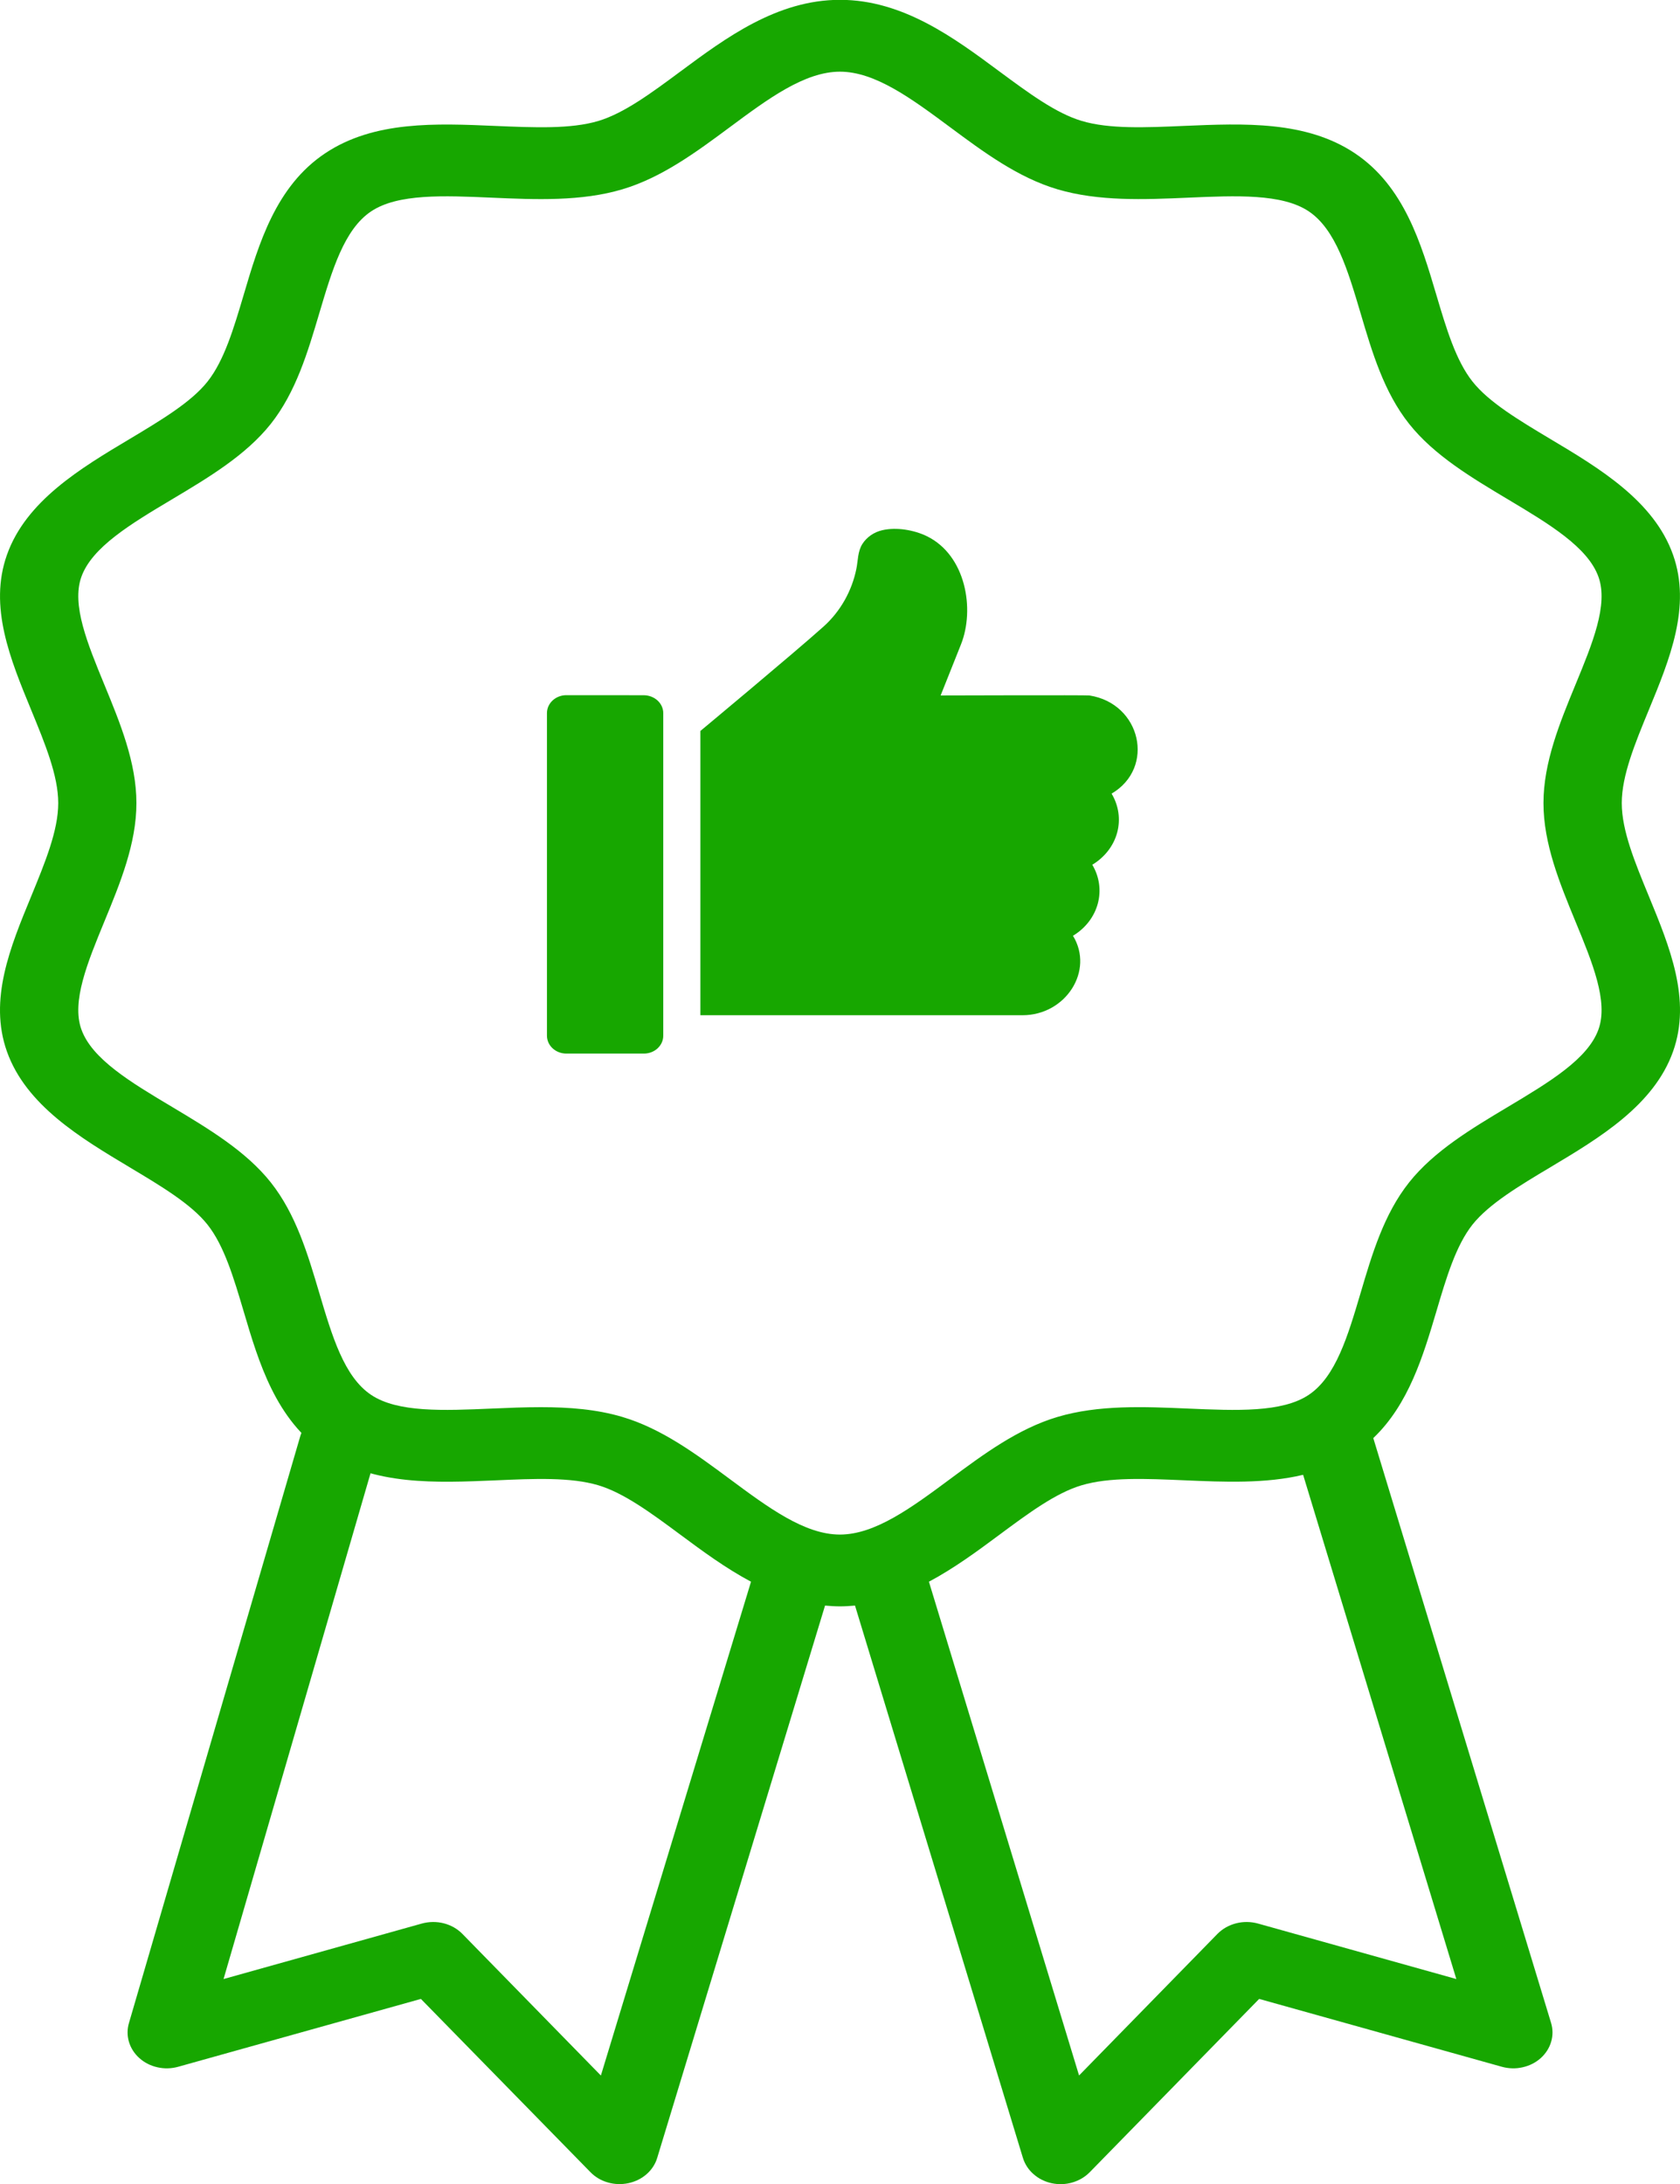 <svg width="30" height="39" viewBox="0 0 30 39" fill="none" xmlns="http://www.w3.org/2000/svg">
<path d="M28.96 14.341C28.96 13.851 29.194 13.282 29.442 12.68C29.817 11.771 30.203 10.832 29.876 9.908C29.536 8.945 28.556 8.359 27.691 7.843C27.123 7.503 26.587 7.183 26.295 6.814C25.997 6.438 25.827 5.866 25.647 5.259C25.378 4.352 25.074 3.324 24.193 2.736C23.321 2.155 22.216 2.203 21.149 2.248C20.459 2.278 19.807 2.307 19.315 2.159C18.856 2.023 18.367 1.66 17.847 1.276C17.039 0.676 16.123 -0.003 15 -0.003C13.876 -0.003 12.96 0.676 12.151 1.276C11.633 1.66 11.143 2.023 10.685 2.16C10.193 2.307 9.541 2.278 8.85 2.249C7.783 2.203 6.679 2.155 5.807 2.737C4.926 3.324 4.621 4.352 4.353 5.26C4.173 5.866 4.004 6.438 3.705 6.815C3.413 7.183 2.876 7.503 2.309 7.843C1.444 8.359 0.464 8.945 0.124 9.908C-0.204 10.832 0.183 11.771 0.558 12.681C0.805 13.282 1.04 13.851 1.04 14.341C1.04 14.832 0.805 15.401 0.558 16.003C0.183 16.911 -0.204 17.851 0.123 18.775C0.464 19.738 1.444 20.323 2.308 20.84C2.876 21.18 3.413 21.5 3.705 21.868C4.003 22.244 4.173 22.817 4.353 23.424C4.621 24.331 4.926 25.358 5.807 25.946C6.679 26.528 7.783 26.48 8.85 26.435C9.54 26.404 10.192 26.376 10.685 26.523C11.143 26.66 11.633 27.022 12.152 27.407C12.543 27.697 12.958 28.004 13.411 28.245L10.73 37.063L8.257 34.534C8.168 34.443 8.053 34.378 7.925 34.345C7.797 34.312 7.661 34.314 7.533 34.349L3.992 35.34L6.712 25.98C6.761 25.816 6.738 25.64 6.647 25.492C6.556 25.344 6.404 25.235 6.226 25.19C6.047 25.144 5.856 25.166 5.695 25.249C5.533 25.333 5.414 25.472 5.365 25.636L2.304 36.121C2.27 36.232 2.27 36.349 2.302 36.46C2.335 36.571 2.399 36.672 2.489 36.752C2.579 36.833 2.69 36.889 2.812 36.916C2.934 36.944 3.061 36.94 3.181 36.907L7.516 35.695L10.543 38.788C10.626 38.874 10.733 38.938 10.853 38.972C10.972 39.007 11.1 39.011 11.222 38.985C11.344 38.959 11.456 38.904 11.547 38.824C11.637 38.745 11.703 38.644 11.736 38.533L14.733 28.671C14.821 28.679 14.91 28.685 15 28.685C15.091 28.685 15.18 28.679 15.268 28.671L18.266 38.533C18.3 38.644 18.365 38.745 18.456 38.824C18.546 38.904 18.658 38.96 18.78 38.986C18.902 39.012 19.03 39.008 19.149 38.973C19.269 38.938 19.376 38.875 19.46 38.789L22.485 35.695L26.82 36.907C26.94 36.94 27.068 36.944 27.189 36.916C27.311 36.889 27.423 36.833 27.513 36.752C27.602 36.672 27.667 36.571 27.699 36.46C27.732 36.349 27.731 36.232 27.697 36.121L24.523 25.68C25.156 25.078 25.415 24.206 25.648 23.423C25.827 22.817 25.997 22.244 26.295 21.867C26.588 21.5 27.123 21.179 27.691 20.84C28.556 20.323 29.536 19.738 29.877 18.774C30.204 17.85 29.817 16.91 29.443 16.002C29.195 15.4 28.96 14.832 28.96 14.341ZM26.006 35.34L22.464 34.349C22.337 34.314 22.201 34.312 22.073 34.345C21.945 34.378 21.829 34.443 21.74 34.534L19.269 37.062L16.588 28.245C17.04 28.004 17.456 27.697 17.846 27.407C18.365 27.022 18.855 26.659 19.314 26.523C19.807 26.376 20.457 26.404 21.148 26.434C21.865 26.465 22.601 26.496 23.27 26.336L26.006 35.34ZM28.545 18.38C28.357 18.911 27.662 19.326 26.927 19.766C26.277 20.154 25.607 20.555 25.163 21.114C24.713 21.68 24.501 22.395 24.297 23.087C24.068 23.859 23.853 24.587 23.369 24.909C22.894 25.226 22.078 25.19 21.214 25.153C20.429 25.119 19.617 25.084 18.882 25.303C18.178 25.513 17.562 25.969 16.968 26.41C16.279 26.921 15.628 27.403 14.998 27.403C14.368 27.403 13.719 26.921 13.03 26.41C12.435 25.969 11.819 25.512 11.115 25.303C10.652 25.165 10.158 25.128 9.659 25.128C9.368 25.128 9.073 25.14 8.784 25.153C7.919 25.19 7.102 25.226 6.628 24.909C6.145 24.587 5.93 23.859 5.701 23.087C5.496 22.395 5.284 21.68 4.835 21.114C4.391 20.554 3.72 20.154 3.071 19.765C2.334 19.326 1.64 18.911 1.452 18.379C1.276 17.883 1.562 17.189 1.864 16.455C2.145 15.772 2.436 15.067 2.436 14.341C2.436 13.616 2.145 12.91 1.864 12.227C1.562 11.493 1.276 10.8 1.452 10.304C1.64 9.772 2.335 9.356 3.071 8.917C3.72 8.53 4.391 8.129 4.835 7.57C5.284 7.003 5.496 6.287 5.701 5.596C5.93 4.825 6.145 4.096 6.628 3.774C7.103 3.457 7.919 3.492 8.784 3.53C9.569 3.564 10.381 3.599 11.115 3.38C11.82 3.17 12.435 2.714 13.03 2.273C13.718 1.762 14.369 1.28 14.999 1.28C15.629 1.28 16.279 1.762 16.968 2.273C17.562 2.714 18.178 3.171 18.882 3.38C19.618 3.598 20.429 3.564 21.214 3.53C22.078 3.492 22.895 3.457 23.369 3.773C23.852 4.096 24.068 4.824 24.297 5.596C24.501 6.287 24.713 7.003 25.163 7.569C25.607 8.129 26.277 8.529 26.927 8.917C27.662 9.356 28.357 9.772 28.545 10.304C28.722 10.8 28.436 11.493 28.133 12.227C27.852 12.91 27.562 13.616 27.562 14.341C27.562 15.067 27.852 15.772 28.133 16.455C28.436 17.189 28.722 17.884 28.545 18.38ZM11.498 12.415C11.59 12.416 11.678 12.45 11.743 12.51C11.808 12.57 11.844 12.651 11.844 12.735V18.494C11.844 18.671 11.689 18.814 11.498 18.814H10.113C10.021 18.814 9.933 18.78 9.868 18.72C9.803 18.66 9.767 18.579 9.767 18.494V12.734C9.767 12.558 9.922 12.414 10.113 12.414L11.498 12.415ZM15.755 9.468C16.01 9.409 16.327 9.465 16.553 9.576C17.248 9.917 17.411 10.878 17.16 11.508L16.797 12.419C16.797 12.419 19.398 12.411 19.454 12.419C20.374 12.562 20.637 13.709 19.85 14.172C19.977 14.385 20.013 14.634 19.949 14.869C19.885 15.105 19.726 15.309 19.505 15.442C19.632 15.654 19.667 15.903 19.603 16.138C19.539 16.373 19.381 16.578 19.16 16.71C19.542 17.332 19.034 18.129 18.258 18.129H12.507V13.053C12.507 13.053 14.171 11.668 14.707 11.188C15.014 10.912 15.213 10.546 15.292 10.16C15.323 10.007 15.314 9.847 15.402 9.71C15.48 9.59 15.607 9.502 15.755 9.468Z" fill="#17A700"/>
</svg>
